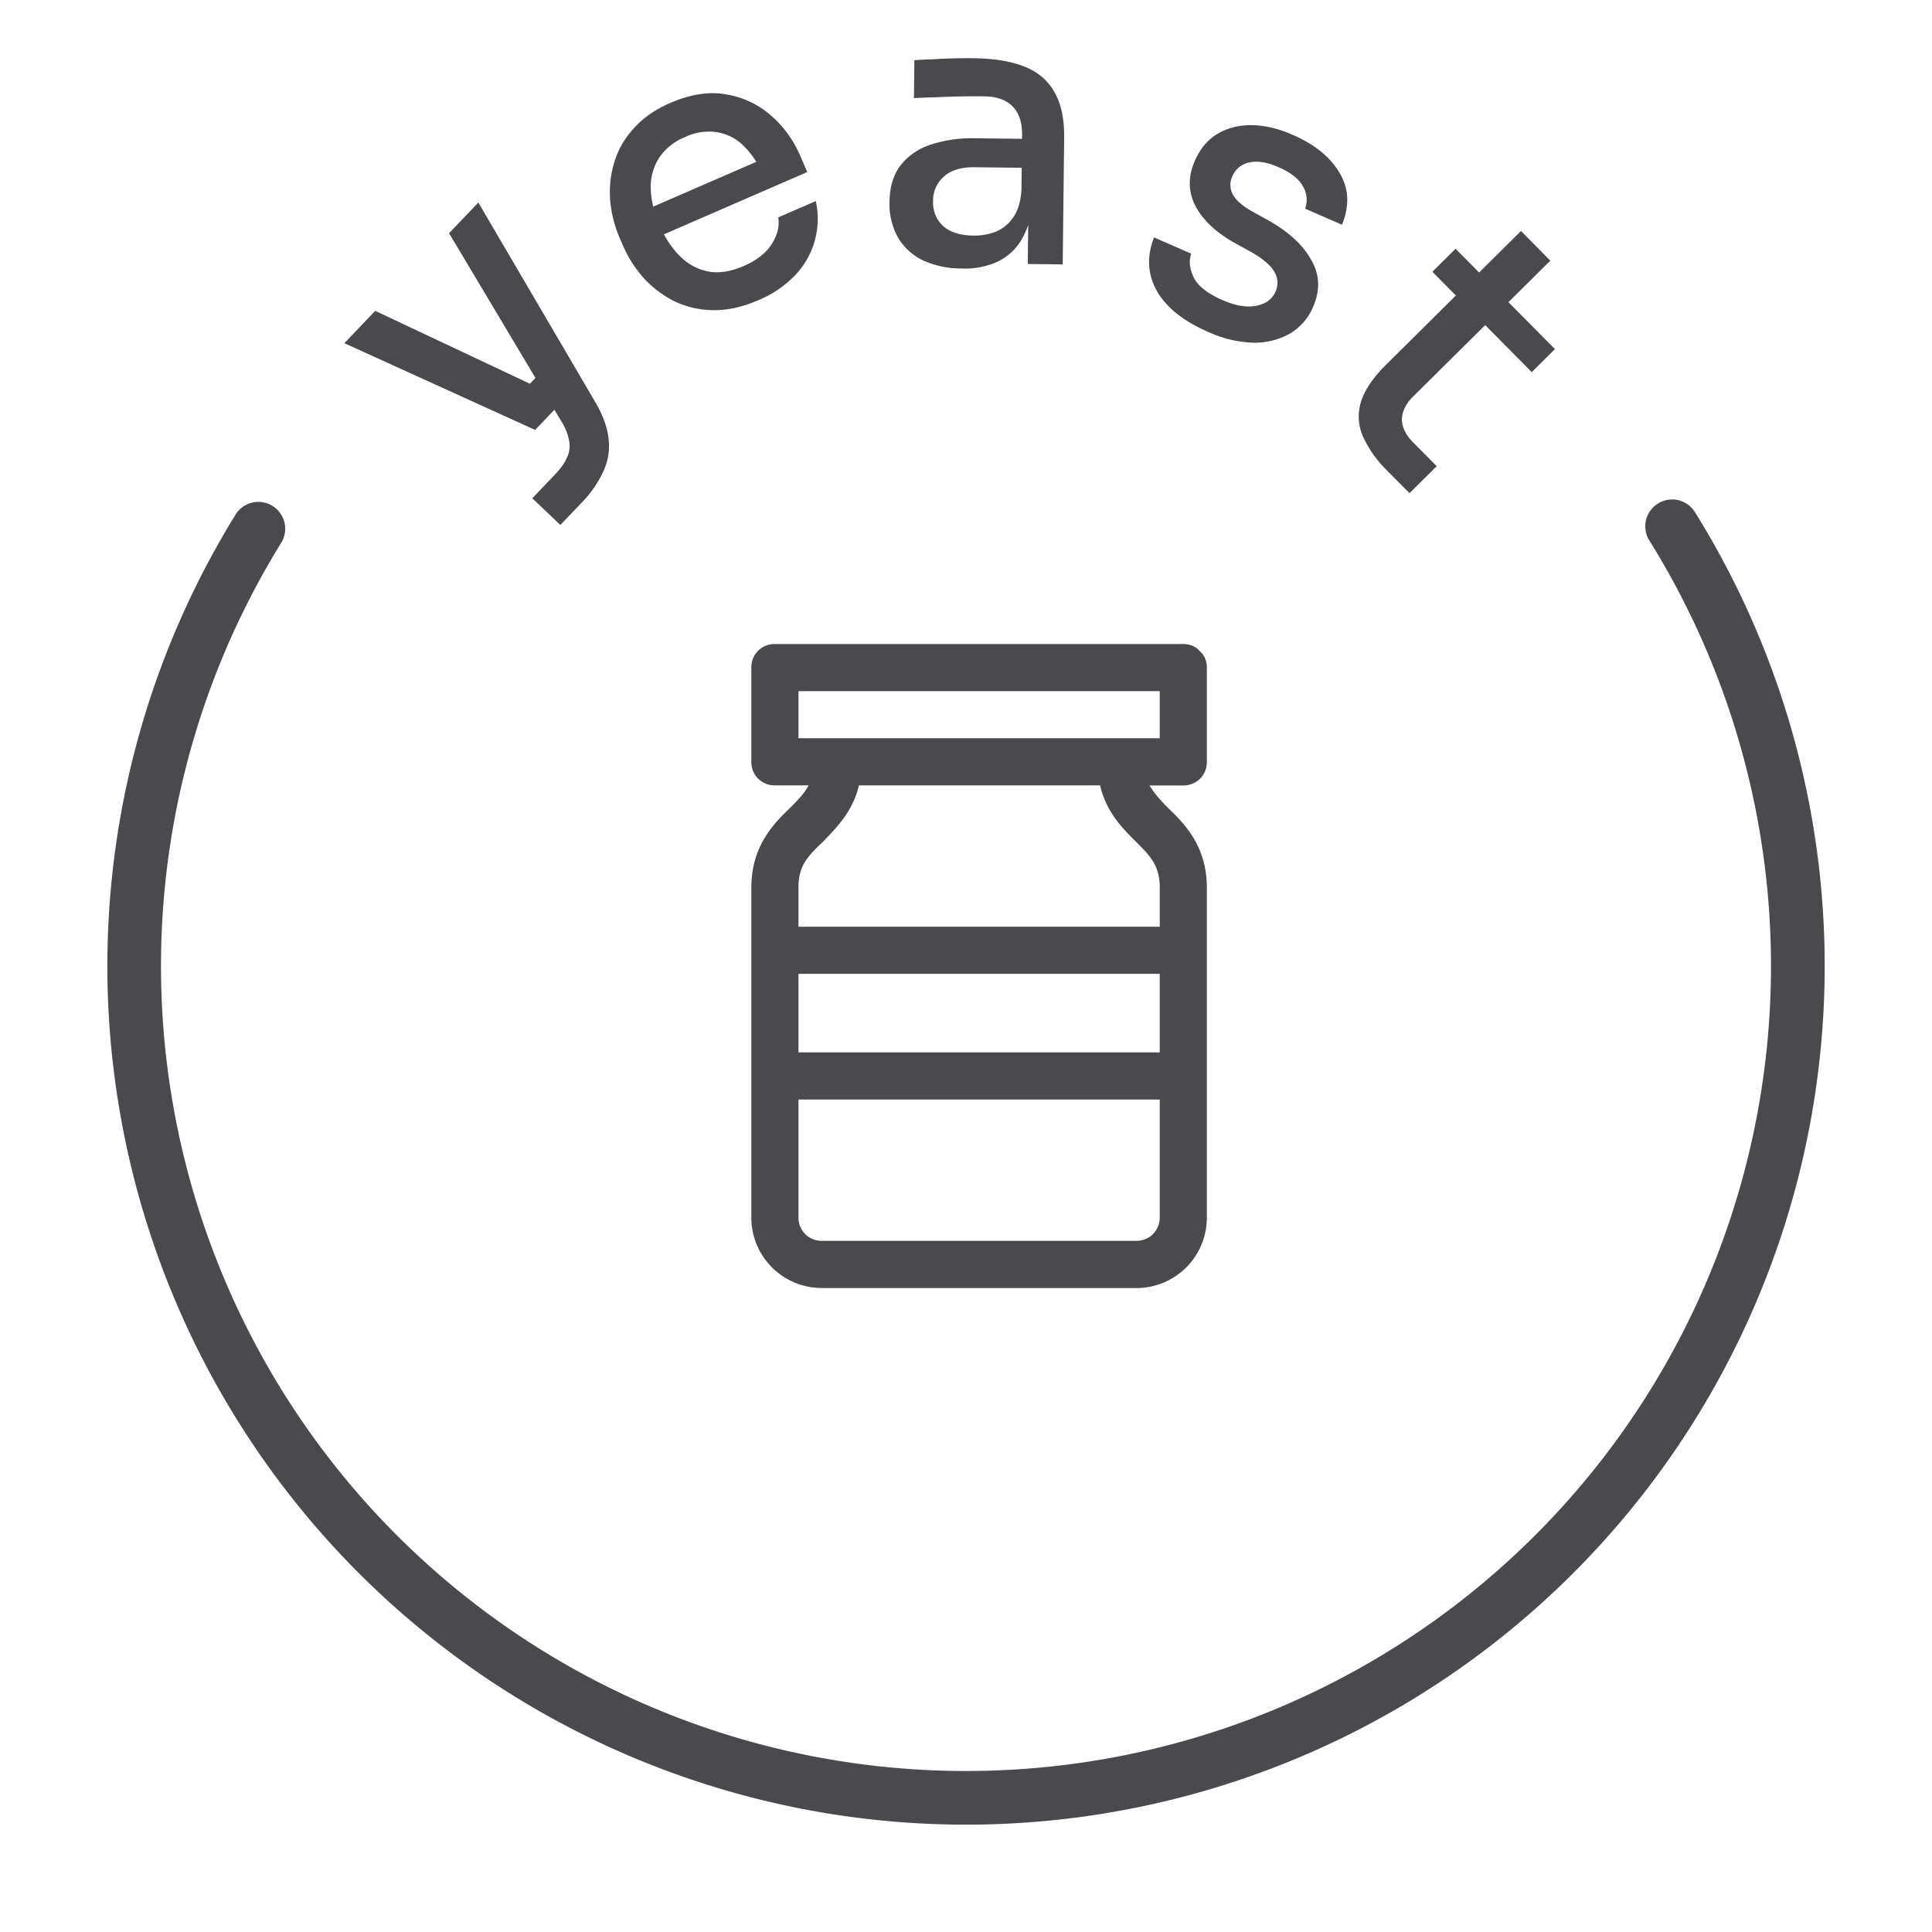 <svg viewBox="0 0 36 36" fill="none" xmlns="http://www.w3.org/2000/svg"><path fill-rule="evenodd" clip-rule="evenodd" d="M30.893 9.383a.5.5 0 0 1 .69.16 16 16 0 1 1-27.186.034.5.5 0 0 1 .85.526 15 15 0 1 0 25.486-.032.5.5 0 0 1 .16-.688z" fill="#484A4D"/><path d="M10.441 9.782l-.522-.497.43-.451c.1-.105.171-.207.215-.307a.492.492 0 0 0 .042-.308 1.022 1.022 0 0 0-.137-.353l-2.101-3.52.545-.572 2.18 3.72c.138.234.22.457.245.667a1.12 1.12 0 0 1-.09.611 2.096 2.096 0 0 1-.42.605l-.387.405zm-.329-1.918l-.481-.458.56-.588.481.458-.56.588zm-.14.147L6.417 6.395l.575-.603 3.516 1.657-.536.562zm4.161-2.418c-.3.13-.583.192-.85.186a1.696 1.696 0 0 1-.721-.168 2.003 2.003 0 0 1-.57-.432 2.33 2.33 0 0 1-.387-.61l-.053-.122a2.284 2.284 0 0 1-.181-.7c-.02-.245.004-.482.072-.71.067-.233.186-.445.358-.636.173-.198.403-.359.69-.483.373-.162.718-.216 1.037-.16.32.054.597.185.835.392.236.203.418.454.549.754l.13.302-3.068 1.333-.22-.507 2.561-1.113-.094.346a1.622 1.622 0 0 0-.368-.55.912.912 0 0 0-.491-.252 1.026 1.026 0 0 0-.595.09 1.052 1.052 0 0 0-.491.397 1 1 0 0 0-.15.569c.005.211.06.439.167.683.1.231.227.423.38.575.15.148.326.243.527.283.198.035.418.001.657-.103.24-.104.415-.24.524-.41.108-.174.148-.34.12-.496l.7-.304a1.522 1.522 0 0 1-.384 1.381 2.032 2.032 0 0 1-.684.465zm5.018-.673l.013-1.128-.133-.001.014-1.274c.003-.233-.056-.411-.176-.534-.12-.123-.299-.186-.537-.188a14.9 14.9 0 0 0-.903.018c-.15.003-.282.008-.399.016l.008-.707c.103-.008.215-.014.336-.017a10.084 10.084 0 0 1 .77-.02c.383.005.7.057.95.158.252.101.436.26.555.476.124.211.184.494.18.849l-.027 2.359-.65-.008zm-1.226.083a1.729 1.729 0 0 1-.72-.148 1.1 1.1 0 0 1-.47-.425 1.268 1.268 0 0 1-.16-.667c.002-.27.068-.494.196-.67a1.17 1.17 0 0 1 .557-.393 2.45 2.45 0 0 1 .856-.123l.944.01-.006.54-.965-.011c-.248-.003-.438.056-.57.175a.59.59 0 0 0-.2.46.59.59 0 0 0 .19.464c.13.114.318.172.565.175a1.12 1.12 0 0 0 .414-.073.726.726 0 0 0 .325-.269c.09-.125.141-.302.153-.53l.207.275a1.582 1.582 0 0 1-.204.67c-.104.176-.25.312-.438.408a1.46 1.46 0 0 1-.674.132zm4.59 1.183c-.466-.203-.787-.46-.962-.77-.17-.31-.187-.64-.049-.992l.693.303c-.047.132-.032.278.045.44.077.16.257.302.54.426.24.104.448.14.626.105.178-.035.297-.122.359-.264a.381.381 0 0 0-.022-.368c-.065-.12-.212-.245-.44-.375l-.326-.18c-.338-.194-.575-.422-.71-.685-.13-.26-.133-.536-.006-.827.101-.23.244-.4.428-.508.185-.108.396-.161.635-.159.242.004.496.064.761.18.41.179.702.415.874.71.174.289.19.611.045.966l-.687-.3a.488.488 0 0 0-.04-.415c-.077-.14-.228-.26-.455-.358-.214-.094-.397-.123-.55-.087a.432.432 0 0 0-.31.254.373.373 0 0 0 .006.338c.056.106.175.212.358.317l.326.18c.37.213.631.456.781.73.157.272.168.562.033.87a1.04 1.04 0 0 1-.44.503 1.334 1.334 0 0 1-.69.165 2.177 2.177 0 0 1-.823-.199zm3.35 2.601a2.18 2.18 0 0 1-.467-.65.928.928 0 0 1-.037-.654c.07-.221.23-.455.479-.7l2.502-2.479.546.553-2.551 2.526c-.14.138-.211.282-.215.43.003.149.071.29.206.427l.443.447-.507.503-.4-.403zm.825-3.723l.432-.429 1.852 1.87-.432.429-1.852-1.87zM15.317 24A1.312 1.312 0 0 1 14 22.683v-6.146c0-.761.41-1.186.717-1.478.146-.147.263-.264.351-.425h-.629a.431.431 0 0 1-.439-.439V12.44a.43.43 0 0 1 .439-.439h7.61c.117 0 .234.044.307.132.088.073.132.19.132.307v1.756c0 .249-.19.44-.44.44h-.628c.087.145.204.277.35.424.308.292.718.717.718 1.478v6.146c0 .732-.586 1.317-1.317 1.317h-5.854zm-.439-1.317c0 .249.19.439.44.439h5.853c.248 0 .439-.19.439-.44v-2.194h-6.732v2.195zm6.732-3.073v-1.464h-6.732v1.464h6.732zm0-2.342v-.732c0-.41-.176-.585-.454-.863-.249-.249-.541-.541-.658-1.039h-4.493c-.117.498-.424.79-.659 1.04-.292.277-.468.453-.468.863v.731h6.732zm0-3.512v-.878h-6.732v.878h6.732z" fill="#484A4D"/></svg>